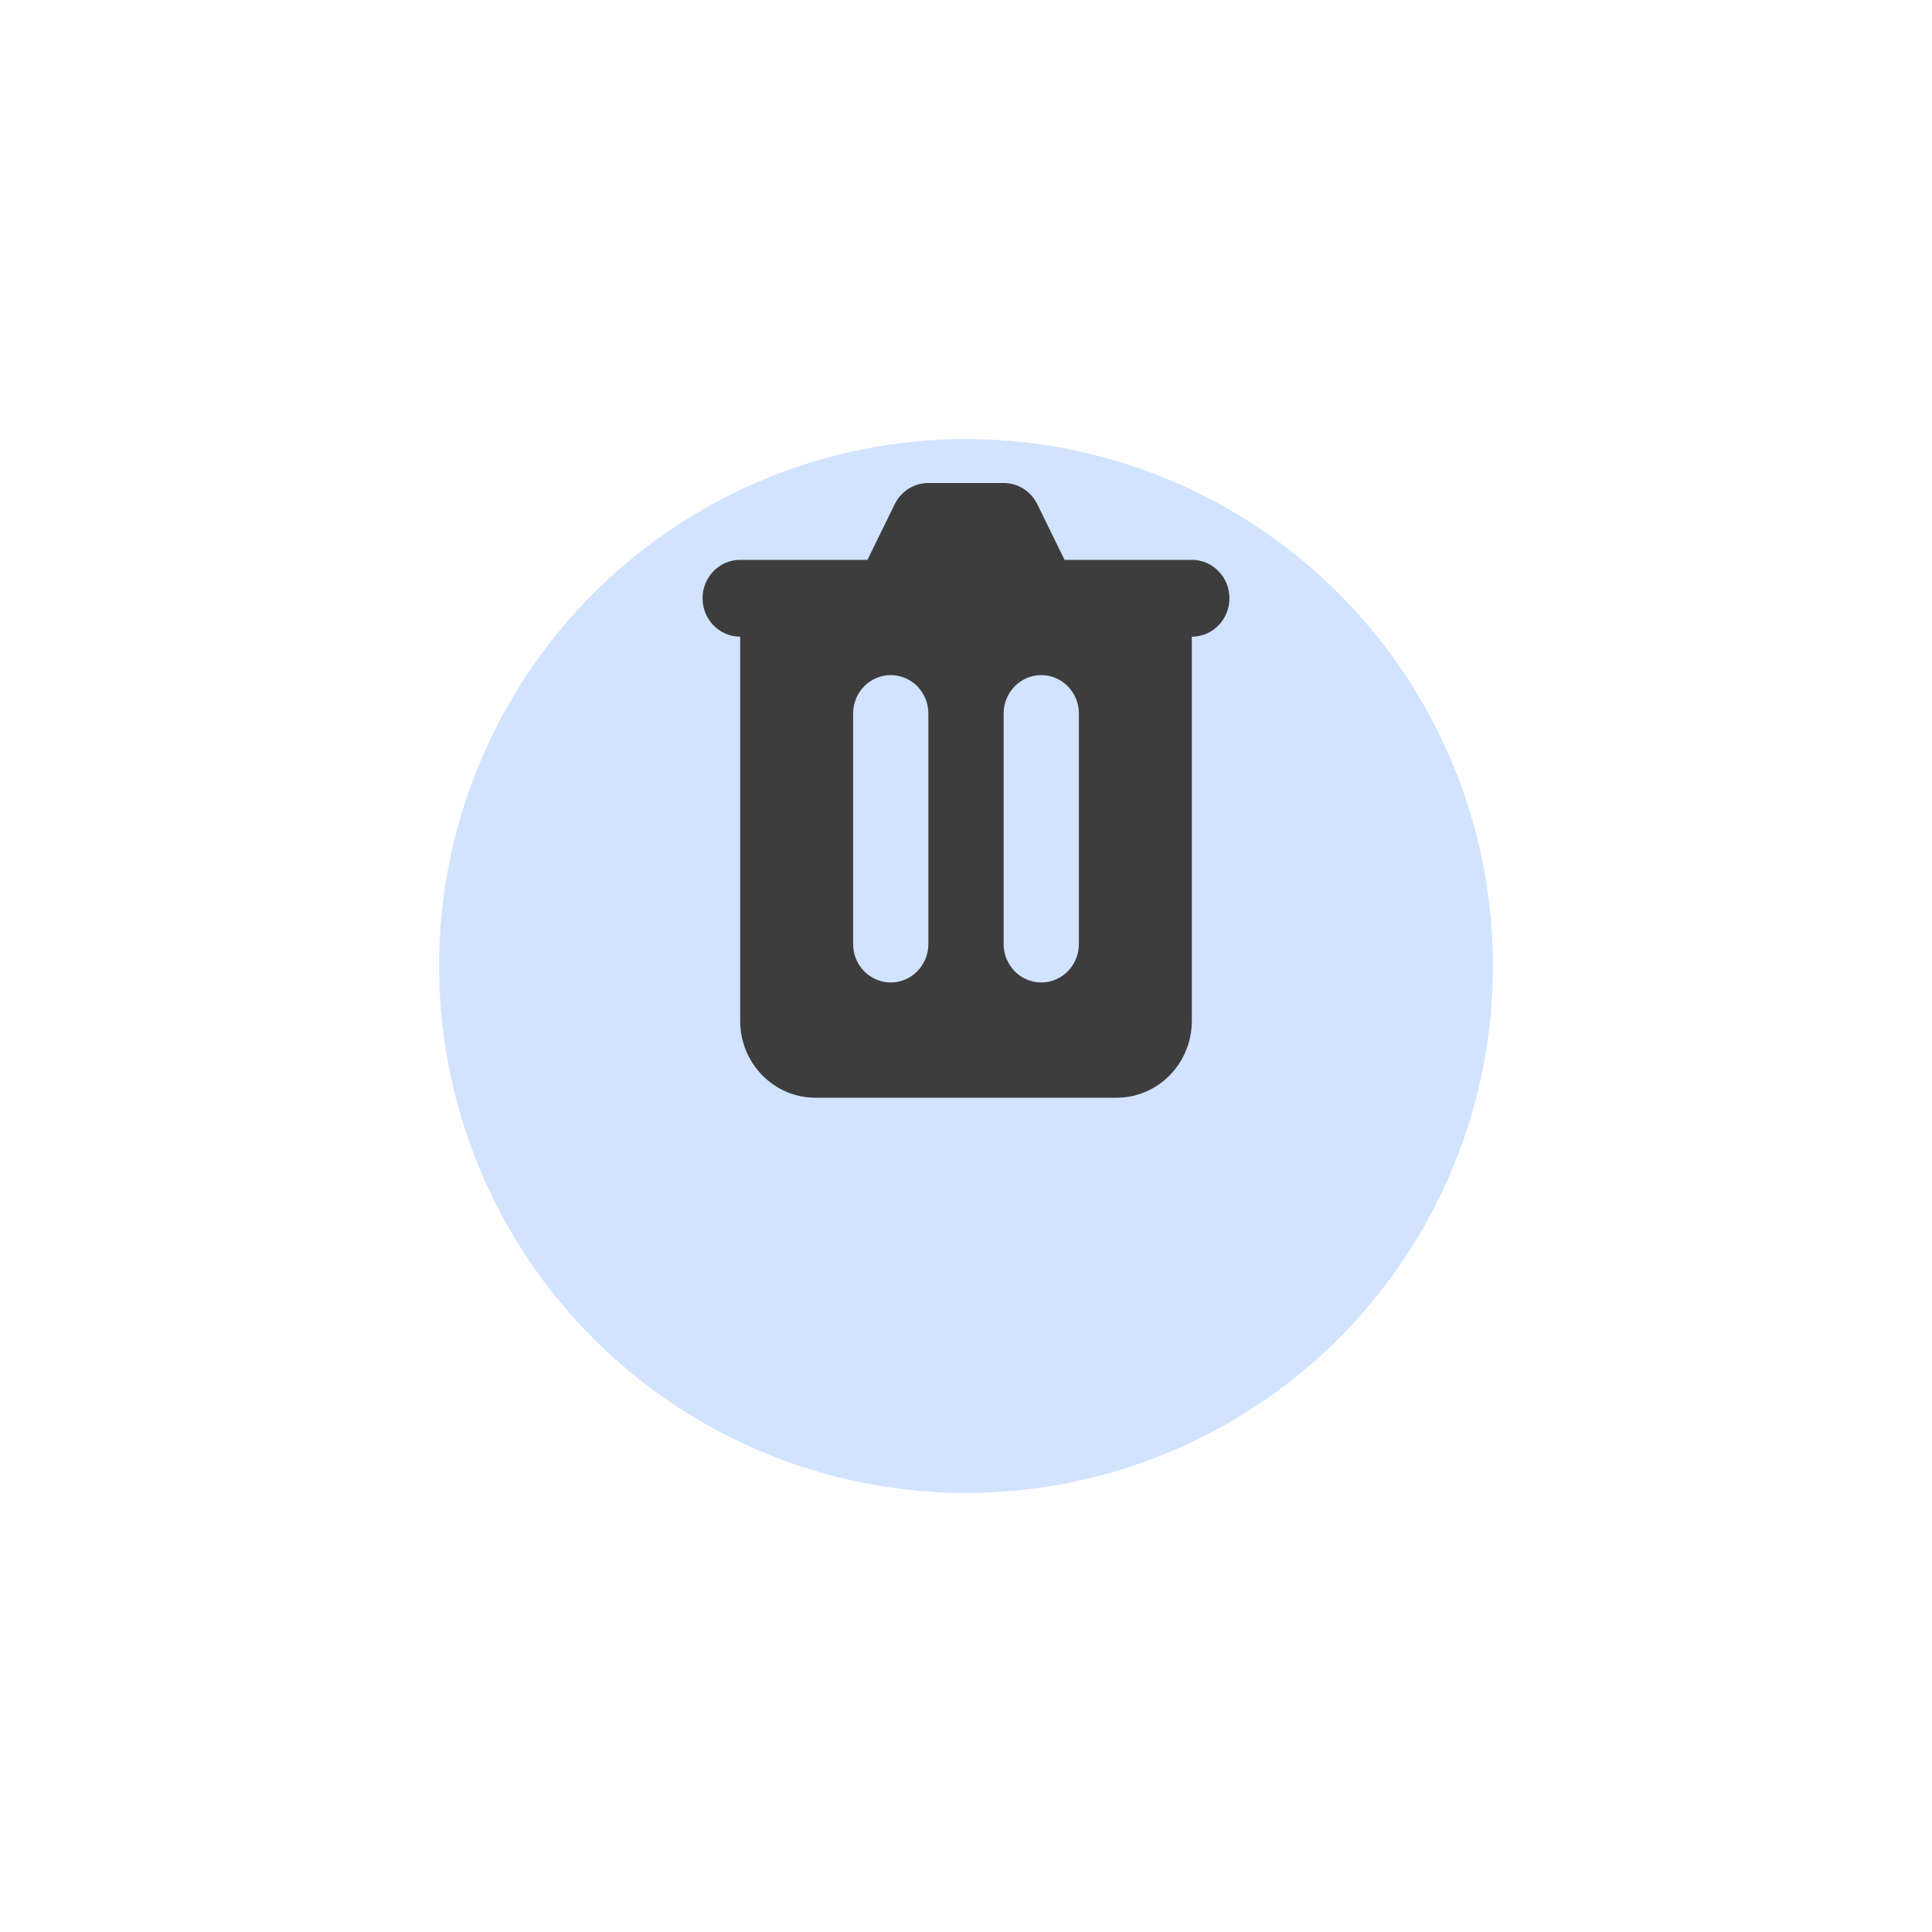 <svg width="44" height="44" viewBox="0 0 44 44" fill="none" xmlns="http://www.w3.org/2000/svg">
<g filter="url(#filter0_d_736_6374)">
<circle cx="22" cy="18" r="12" fill="#D1E3FF"/>
</g>
<path fill-rule="evenodd" clip-rule="evenodd" d="M21.143 11C20.818 11 20.521 11.187 20.376 11.484L19.756 12.75H16.857C16.384 12.75 16 13.142 16 13.625C16 14.108 16.384 14.5 16.857 14.5L16.857 23.25C16.857 24.216 17.625 25 18.571 25H25.429C26.375 25 27.143 24.216 27.143 23.25V14.5C27.616 14.5 28 14.108 28 13.625C28 13.142 27.616 12.75 27.143 12.75H24.244L23.624 11.484C23.479 11.187 23.182 11 22.857 11H21.143ZM19.429 16.25C19.429 15.767 19.812 15.375 20.286 15.375C20.759 15.375 21.143 15.767 21.143 16.25V21.5C21.143 21.983 20.759 22.375 20.286 22.375C19.812 22.375 19.429 21.983 19.429 21.5V16.25ZM23.714 15.375C23.241 15.375 22.857 15.767 22.857 16.25V21.5C22.857 21.983 23.241 22.375 23.714 22.375C24.188 22.375 24.571 21.983 24.571 21.5V16.25C24.571 15.767 24.188 15.375 23.714 15.375Z" fill="#3D3D3D"/>
<defs>
<filter id="filter0_d_736_6374" x="0" y="0" width="44" height="44" filterUnits="userSpaceOnUse" color-interpolation-filters="sRGB">
<feFlood flood-opacity="0" result="BackgroundImageFix"/>
<feColorMatrix in="SourceAlpha" type="matrix" values="0 0 0 0 0 0 0 0 0 0 0 0 0 0 0 0 0 0 127 0" result="hardAlpha"/>
<feOffset dy="4"/>
<feGaussianBlur stdDeviation="5"/>
<feComposite in2="hardAlpha" operator="out"/>
<feColorMatrix type="matrix" values="0 0 0 0 0 0 0 0 0 0 0 0 0 0 0 0 0 0 0.06 0"/>
<feBlend mode="normal" in2="BackgroundImageFix" result="effect1_dropShadow_736_6374"/>
<feBlend mode="normal" in="SourceGraphic" in2="effect1_dropShadow_736_6374" result="shape"/>
</filter>
</defs>
</svg>
